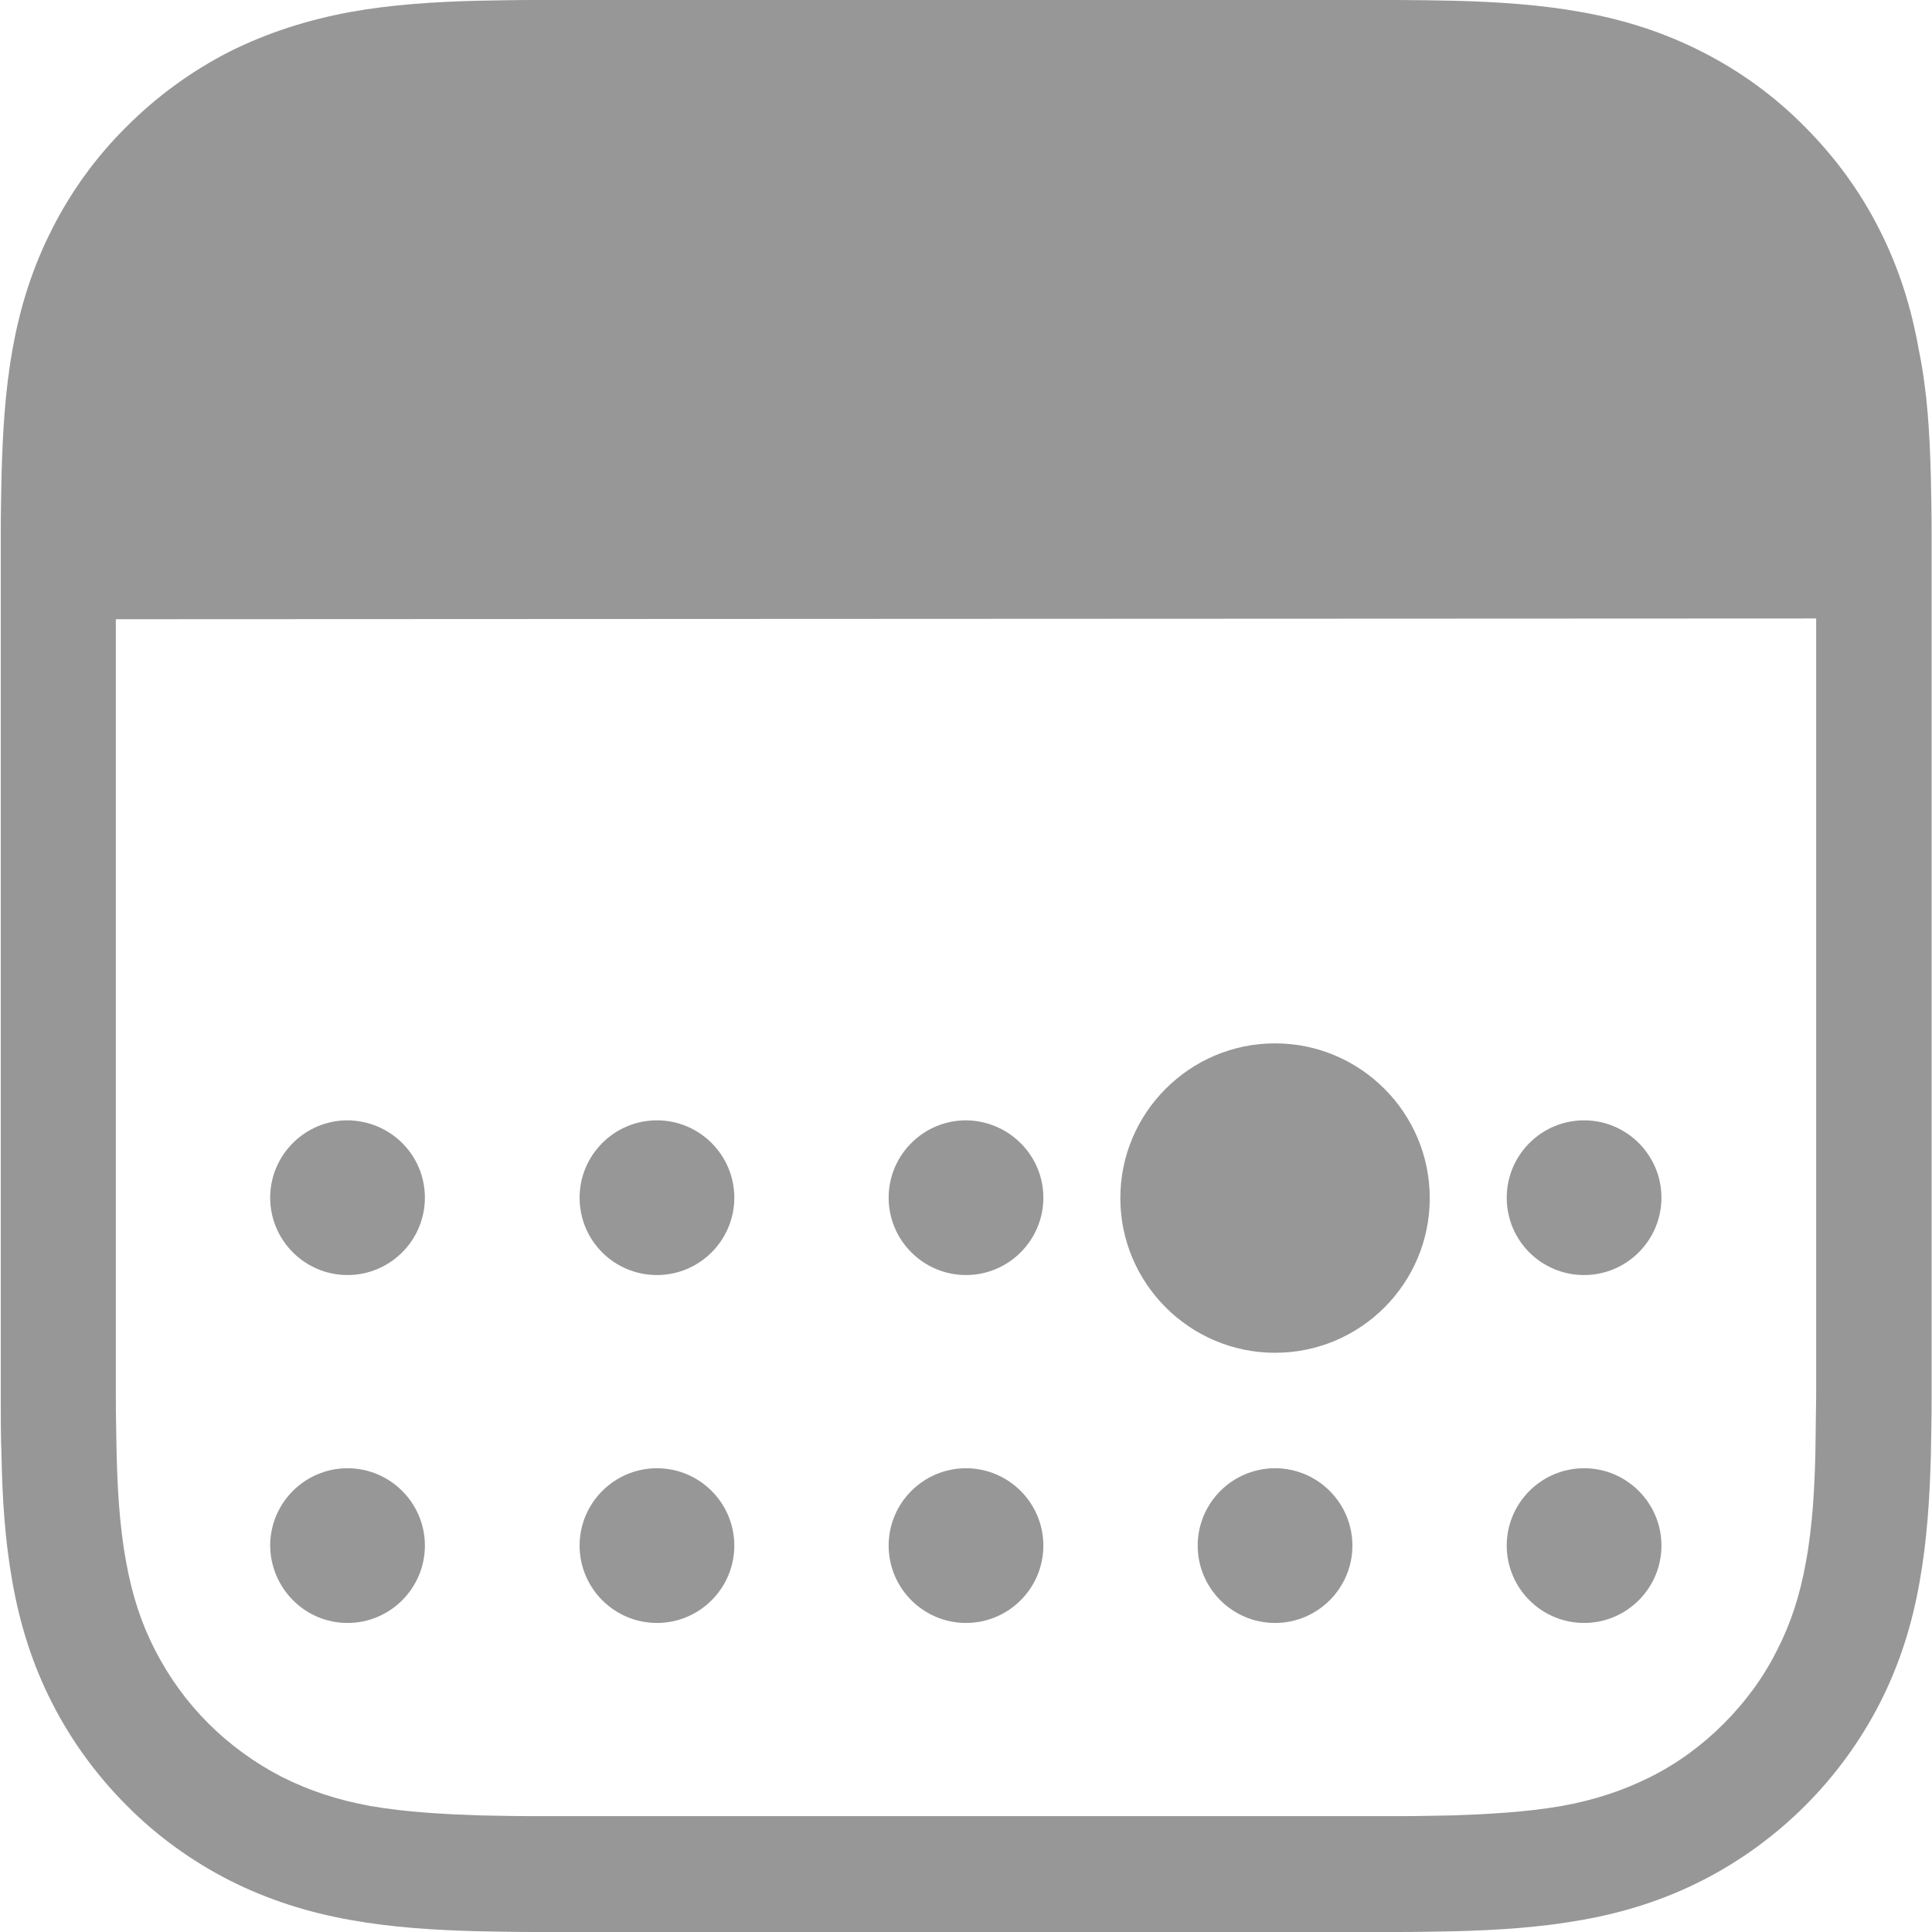 <?xml version="1.0" encoding="utf-8"?>
<!-- Generator: Adobe Illustrator 28.1.0, SVG Export Plug-In . SVG Version: 6.00 Build 0)  -->
<svg version="1.1" id="Layer_1" xmlns="http://www.w3.org/2000/svg" xmlns:xlink="http://www.w3.org/1999/xlink" x="0px" y="0px"
	 viewBox="0 0 512 512" style="enable-background:new 0 0 512 512;" xml:space="preserve">
<style type="text/css">
	.st0{fill-rule:evenodd;clip-rule:evenodd;fill:#979797;}
</style>
<path class="st0" d="M511.7,126.4c0.1,5.2,0.2,10.3,0.2,15.5c0,6.1,0,12.2,0,18.3v0v191.7v0c0,6.1,0,12.2,0,18.3
	c0,5.2-0.1,10.3-0.2,15.5c-0.3,11.2-1,22.5-3,33.6c-2,11.3-5.3,21.8-10.5,32c-5.1,10-11.8,19.2-19.8,27.2c-8,8-17.2,14.7-27.2,19.8
	c-10.2,5.2-20.7,8.5-31.9,10.5c-11.1,2-22.4,2.7-33.6,3c-5.1,0.1-10.3,0.2-15.4,0.2c-4.4,0-8.8,0-13.2,0h0H155.1h0
	c-4.4,0-8.8,0-13.2,0c-5.2,0-10.3-0.1-15.5-0.2c-11.2-0.3-22.5-1-33.6-3c-11.2-2-21.7-5.3-32-10.5c-10-5.1-19.3-11.8-27.2-19.8
	c-8-8-14.7-17.2-19.8-27.2c-5.2-10.2-8.5-20.7-10.5-32c-2-11.1-2.7-22.4-2.9-33.6c-0.2-5.2-0.2-10.3-0.2-15.5c0-6.1,0-12.2,0-18.3
	V160.2c0-6.1,0-12.2,0-18.4c0-5.2,0.1-10.3,0.2-15.5c0.3-11.2,0.9-22.5,2.9-33.6c2-11.3,5.3-21.8,10.5-32
	c5.1-10.1,11.8-19.3,19.8-27.2c8-8,17.2-14.7,27.2-19.8C71,8.6,81.5,5.3,92.7,3.2c11.1-2,22.4-2.7,33.6-3c5.2-0.1,10.3-0.2,15.5-0.2
	c5.3,0,10.5,0,15.8,0h196.7c5.3,0,10.5,0,15.8,0c5.1,0,10.3,0.1,15.4,0.2c11.2,0.3,22.5,1,33.6,3c11.2,2,21.7,5.3,31.9,10.5
	c10.1,5.1,19.3,11.8,27.2,19.8c8,8,14.7,17.1,19.8,27.2c5.2,10.2,8.5,20.7,10.5,32C510.8,103.8,511.4,115.1,511.7,126.4z M481.3,370
	c0-6,0-12.1,0-18.1V163.9l-450.6,0.2v187.7v0.9c0,5.8,0,11.5,0,17.3c0,5,0.1,9.9,0.2,14.8c0.2,8.9,0.7,19.2,2.5,29
	c1.6,8.9,4,16.3,7.7,23.5c3.7,7.2,8.4,13.7,14.1,19.4c5.7,5.7,12.3,10.5,19.5,14.2c7.2,3.6,14.6,6.1,23.4,7.7
	c9.8,1.7,20.2,2.2,29.1,2.5c4.9,0.1,9.8,0.2,14.8,0.2c4.4,0,8.7,0,13.1,0H357c4.3,0,8.7,0,13,0c5,0,9.9-0.1,14.9-0.2
	c8.8-0.3,19.2-0.8,29-2.5c8.8-1.6,16.3-4.1,23.5-7.7c7.2-3.6,13.7-8.4,19.4-14.1c5.7-5.7,10.5-12.2,14.1-19.4
	c3.7-7.2,6.1-14.6,7.7-23.5c1.8-9.8,2.3-20.2,2.5-29C481.2,379.9,481.2,374.9,481.3,370z M174.1,337.9c11.3,0,20.5-9.2,20.5-20.5
	c0-11.3-9.2-20.5-20.5-20.5c-11.3,0-20.5,9.2-20.5,20.5C153.6,328.8,162.8,337.9,174.1,337.9z M276.5,317.4
	c0,11.3-9.2,20.5-20.5,20.5c-11.3,0-20.5-9.2-20.5-20.5c0-11.3,9.2-20.5,20.5-20.5C267.3,297,276.5,306.1,276.5,317.4z M419.8,337.9
	c11.3,0,20.5-9.2,20.5-20.5c0-11.3-9.2-20.5-20.5-20.5c-11.3,0-20.5,9.2-20.5,20.5C399.3,328.8,408.5,337.9,419.8,337.9z
	 M112.6,317.4c0,11.3-9.2,20.5-20.5,20.5c-11.3,0-20.5-9.2-20.5-20.5c0-11.3,9.2-20.5,20.5-20.5C103.5,297,112.6,306.1,112.6,317.4z
	 M337.9,389.1c-11.3,0-20.5,9.2-20.5,20.5c0,11.3,9.2,20.5,20.5,20.5c11.3,0,20.5-9.2,20.5-20.5
	C358.4,398.3,349.2,389.1,337.9,389.1z M194.6,409.6c0,11.3-9.2,20.5-20.5,20.5c-11.3,0-20.5-9.2-20.5-20.5
	c0-11.3,9.2-20.5,20.5-20.5C185.4,389.1,194.6,398.3,194.6,409.6z M256,430.1c11.3,0,20.5-9.2,20.5-20.5c0-11.3-9.2-20.5-20.5-20.5
	c-11.3,0-20.5,9.2-20.5,20.5C235.5,420.9,244.7,430.1,256,430.1z M440.3,409.6c0,11.3-9.2,20.5-20.5,20.5
	c-11.3,0-20.5-9.2-20.5-20.5c0-11.3,9.2-20.5,20.5-20.5C431.1,389.1,440.3,398.3,440.3,409.6z M92.1,430.1
	c11.3,0,20.5-9.2,20.5-20.5c0-11.3-9.2-20.5-20.5-20.5c-11.3,0-20.5,9.2-20.5,20.5C71.7,420.9,80.8,430.1,92.1,430.1z M378.9,317.5
	c0,22.6-18.3,41-41,41c-22.6,0-41-18.4-41-41c0-22.6,18.4-41,41-41C360.5,276.5,378.9,294.9,378.9,317.5z"/>
</svg>
